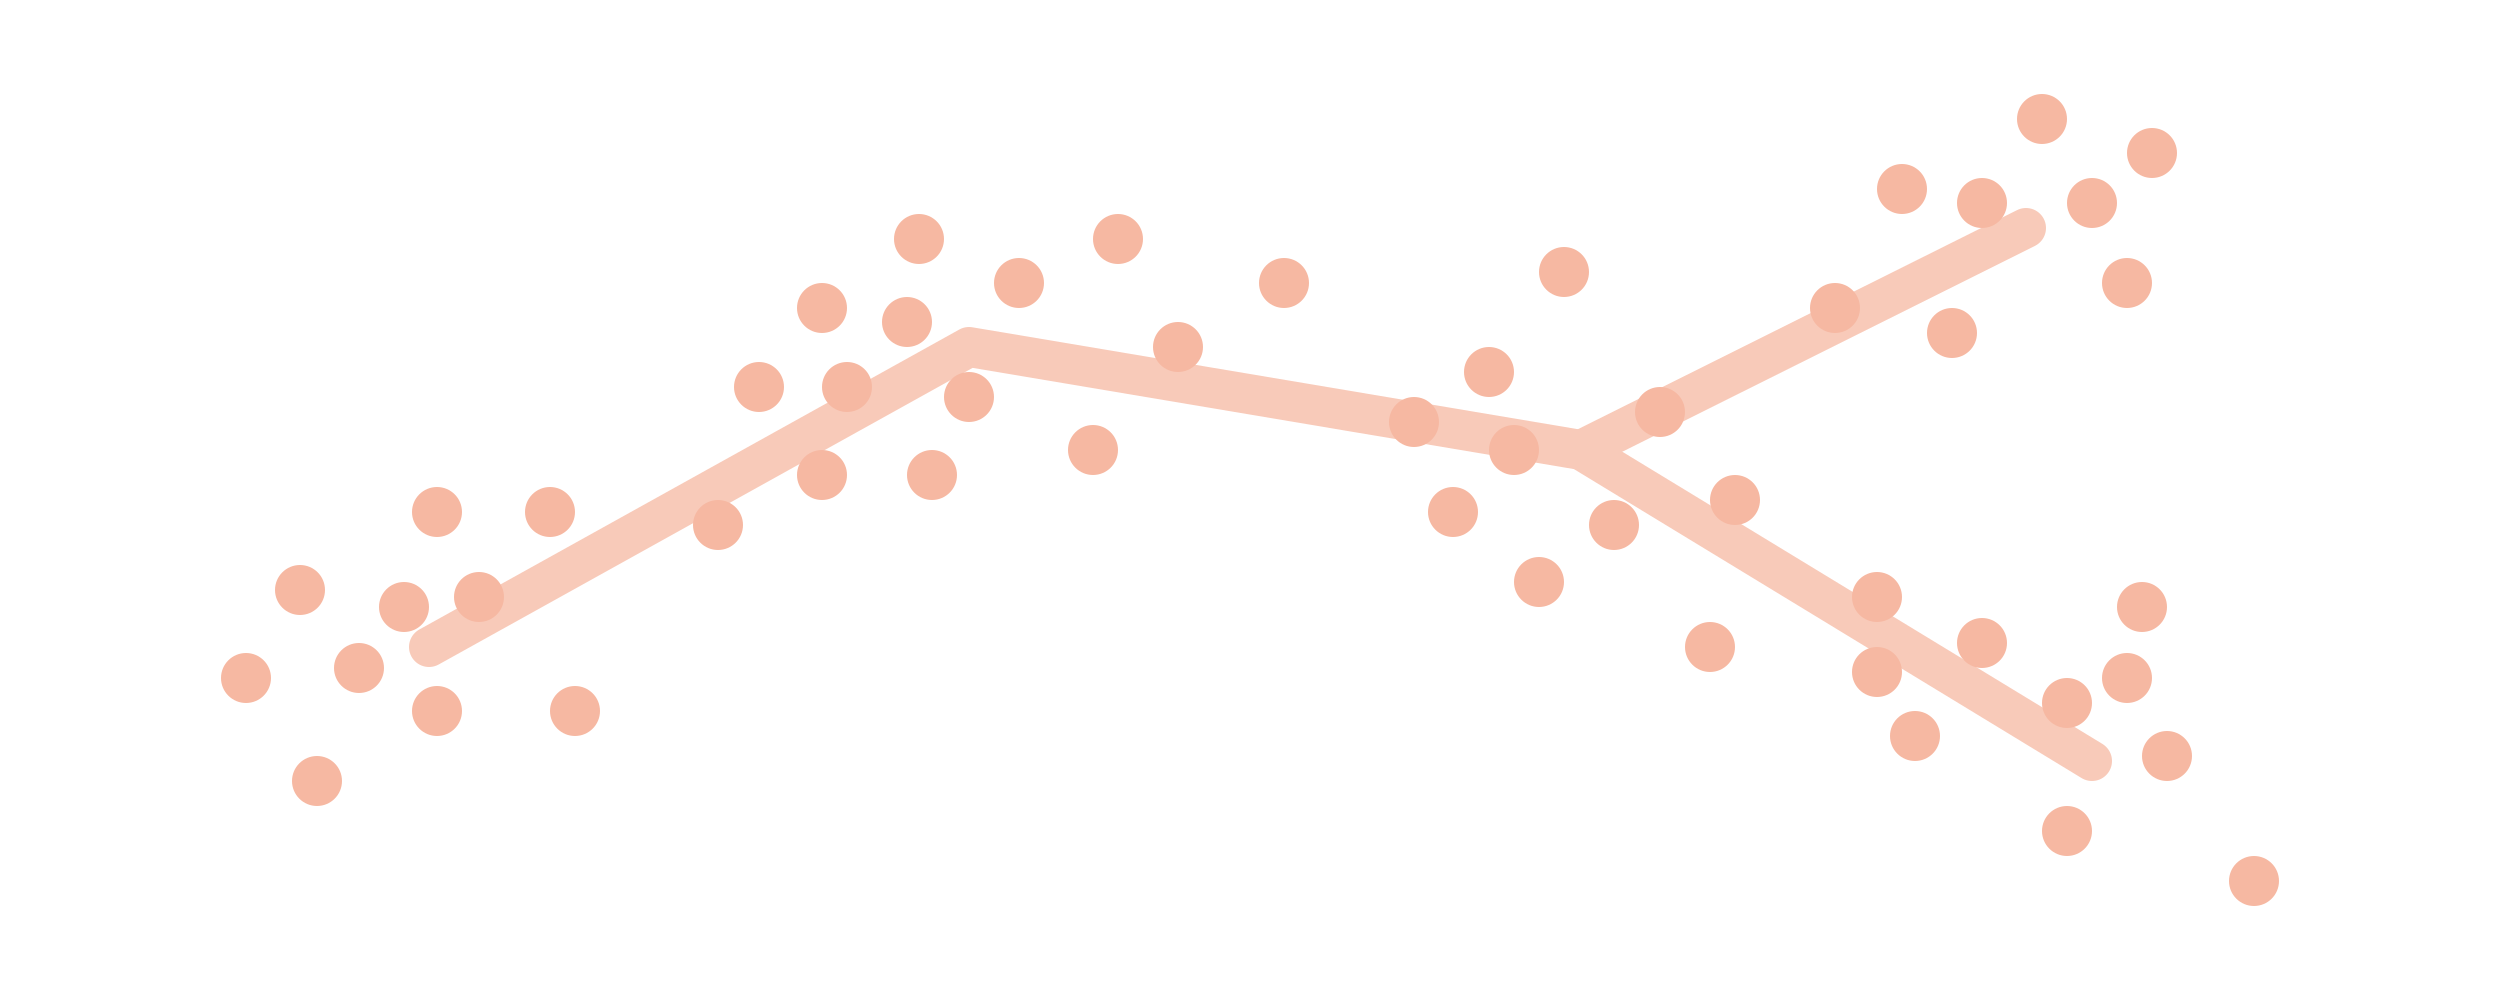 <?xml version="1.0" encoding="utf-8"?>
<!-- Generator: Adobe Illustrator 24.1.3, SVG Export Plug-In . SVG Version: 6.00 Build 0)  -->
<svg version="1.1" id="Layer_1" xmlns="http://www.w3.org/2000/svg" xmlns:xlink="http://www.w3.org/1999/xlink" x="0px" y="0px"
	 viewBox="0 0 250 100" style="enable-background:new 0 0 250 100;" xml:space="preserve">
<style type="text/css">
	.trajectory{fill:none;stroke:#F8CAB9;stroke-width:4;stroke-linecap:round;stroke-linejoin:round;stroke-miterlimit:10;}
	.sample{fill:#F6B8A2;}
</style>
<g>
	<g>
		<polyline class="trajectory" points="42.9,64.7 96.9,34.7 158.1,45 209.2,76.1 		"/>
		<line class="trajectory" x1="158.1" y1="45" x2="202.6" y2="22.8"/>
	</g>
	<g>
		<circle class="sample" cx="31.7" cy="78.1" r="2.5"/>
		<circle class="sample" cx="43.7" cy="71.1" r="2.5"/>
		<circle class="sample" cx="47.9" cy="59.7" r="2.5"/>
		<circle class="sample" cx="35.9" cy="66.8" r="2.5"/>
		<circle class="sample" cx="40.4" cy="60.7" r="2.5"/>
		<circle class="sample" cx="24.6" cy="67.8" r="2.5"/>
		<circle class="sample" cx="30" cy="59" r="2.5"/>
		<circle class="sample" cx="43.7" cy="51.2" r="2.5"/>
		<circle class="sample" cx="55" cy="51.2" r="2.5"/>
		<circle class="sample" cx="57.5" cy="71.1" r="2.5"/>
		<circle class="sample" cx="82.2" cy="30.8" r="2.5"/>
		<circle class="sample" cx="82.2" cy="47.5" r="2.5"/>
		<circle class="sample" cx="75.9" cy="38.7" r="2.5"/>
		<circle class="sample" cx="84.7" cy="38.7" r="2.5"/>
		<circle class="sample" cx="96.9" cy="39.7" r="2.5"/>
		<circle class="sample" cx="91.9" cy="23.9" r="2.5"/>
		<circle class="sample" cx="90.7" cy="32.2" r="2.5"/>
		<circle class="sample" cx="93.2" cy="47.5" r="2.5"/>
		<circle class="sample" cx="71.8" cy="52.5" r="2.5"/>
		<circle class="sample" cx="101.9" cy="28.3" r="2.5"/>
		<circle class="sample" cx="117.8" cy="34.7" r="2.5"/>
		<circle class="sample" cx="111.8" cy="23.9" r="2.5"/>
		<circle class="sample" cx="109.3" cy="45" r="2.5"/>
		<circle class="sample" cx="141.4" cy="42.2" r="2.5"/>
		<circle class="sample" cx="145.3" cy="51.2" r="2.5"/>
		<circle class="sample" cx="148.9" cy="37.2" r="2.5"/>
		<circle class="sample" cx="151.4" cy="45" r="2.5"/>
		<circle class="sample" cx="166" cy="41.2" r="2.5"/>
		<circle class="sample" cx="153.9" cy="58.2" r="2.5"/>
		<circle class="sample" cx="156.4" cy="27.2" r="2.5"/>
		<circle class="sample" cx="128.4" cy="28.3" r="2.5"/>
		<circle class="sample" cx="161.4" cy="52.5" r="2.5"/>
		<circle class="sample" cx="171" cy="64.7" r="2.5"/>
		<circle class="sample" cx="173.5" cy="50" r="2.5"/>
		<circle class="sample" cx="190.2" cy="18.9" r="2.5"/>
		<circle class="sample" cx="183.5" cy="30.8" r="2.5"/>
		<circle class="sample" cx="212.7" cy="28.3" r="2.5"/>
		<circle class="sample" cx="198.2" cy="20.3" r="2.5"/>
		<circle class="sample" cx="204.2" cy="11.9" r="2.5"/>
		<circle class="sample" cx="215.2" cy="15.3" r="2.5"/>
		<circle class="sample" cx="209.2" cy="20.3" r="2.5"/>
		<circle class="sample" cx="195.2" cy="33.3" r="2.5"/>
		<circle class="sample" cx="191.5" cy="73.6" r="2.5"/>
		<circle class="sample" cx="187.7" cy="59.7" r="2.5"/>
		<circle class="sample" cx="187.7" cy="67.2" r="2.5"/>
		<circle class="sample" cx="206.7" cy="70.3" r="2.5"/>
		<circle class="sample" cx="214.2" cy="60.7" r="2.5"/>
		<circle class="sample" cx="206.7" cy="83.1" r="2.5"/>
		<circle class="sample" cx="216.7" cy="75.6" r="2.5"/>
		<circle class="sample" cx="225.4" cy="88.1" r="2.5"/>
		<circle class="sample" cx="198.2" cy="64.3" r="2.5"/>
		<circle class="sample" cx="212.7" cy="67.8" r="2.5"/>
	</g>
</g>
</svg>
